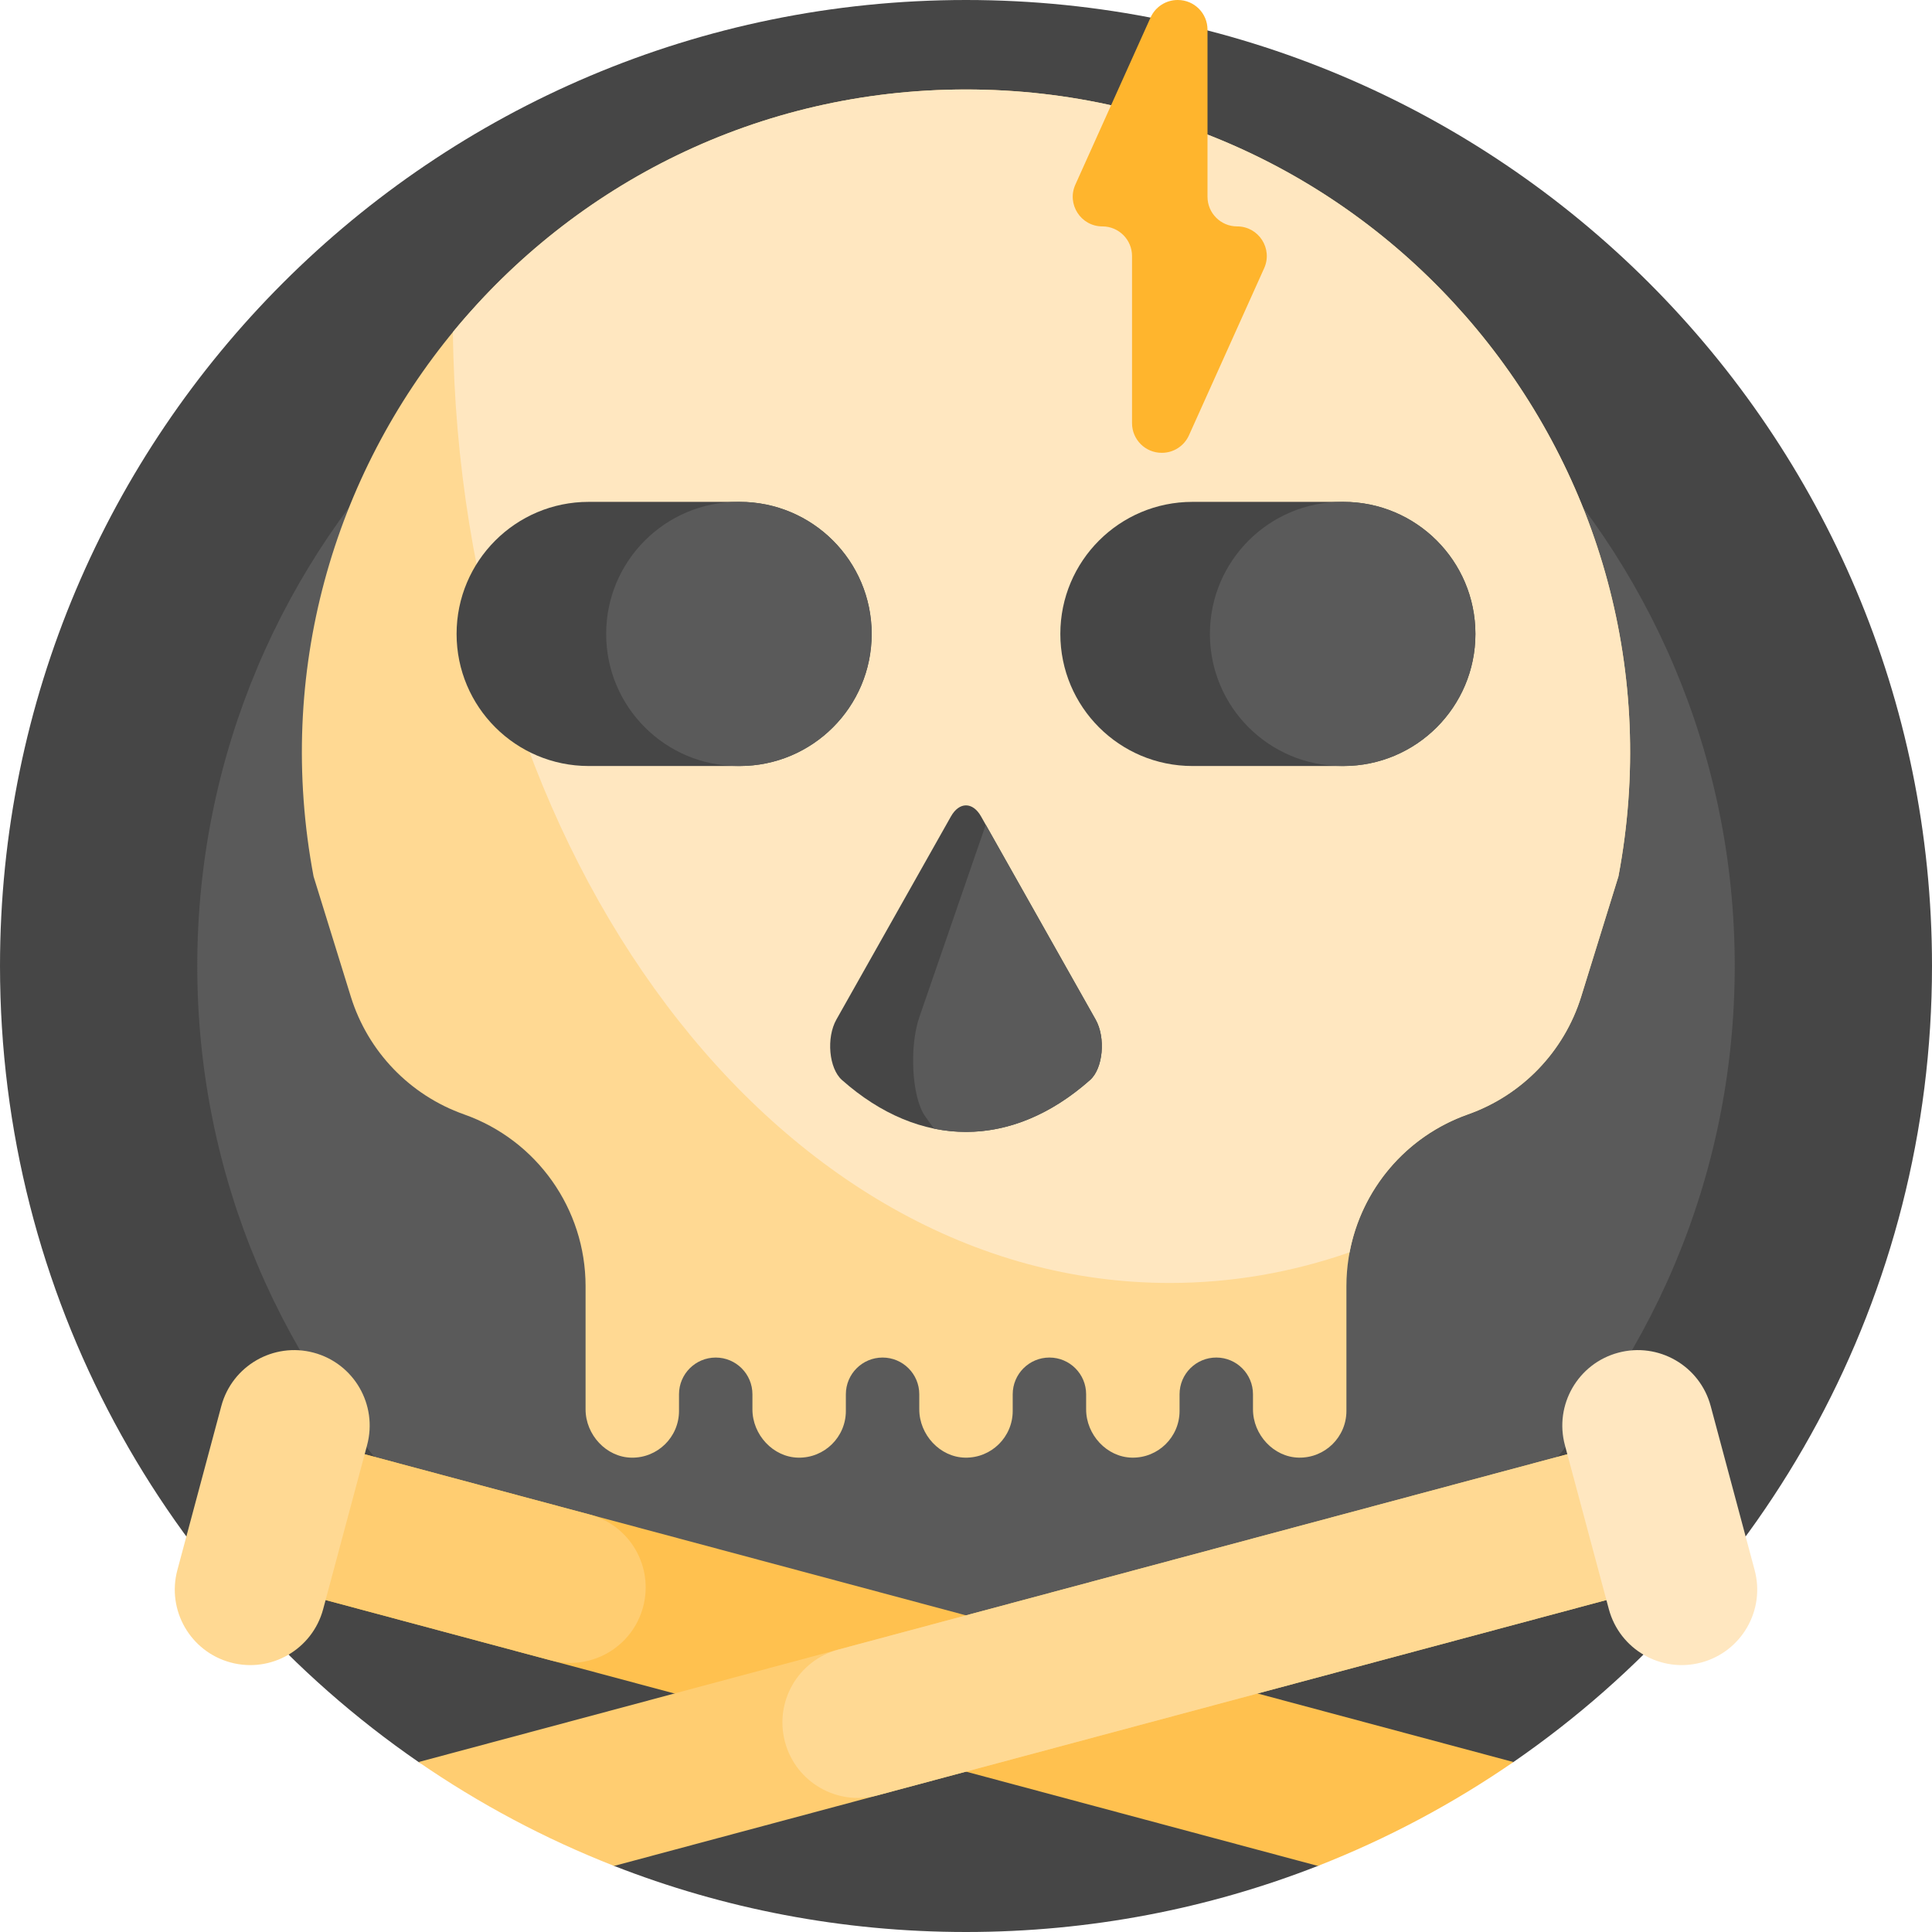 <svg id="Capa_1" enable-background="new 0 0 512 512" height="512" viewBox="0 0 512 512" width="512" xmlns="http://www.w3.org/2000/svg"><g><path d="m512 256c0 87.526-43.925 164.793-110.933 210.959-1.801 1.241-12.615.717-14.45 1.913-12.387 8.074-21.764 11.605-35.51 17.468-2.349 1.002.527 7.213-1.857 8.146-28.896 11.307-60.348 17.514-93.25 17.514s-64.354-6.207-93.25-17.514c-2.428-.95 2.209-8.982-.183-10.004-12.723-5.435-24.471-8.613-36.036-15.951-2.738-1.737-12.932.264-15.599-1.573-67.007-46.165-110.932-123.432-110.932-210.958 0-141.385 114.615-256 256-256s256 114.615 256 256z" fill="#464646"/><path d="m459.723 256c0 112.513-91.21 203.723-203.723 203.723s-203.723-91.21-203.723-203.723 91.21-203.723 203.723-203.723 203.723 91.21 203.723 203.723z" fill="#5a5a5a"/><path d="m428.899 232.259-9.865 31.833c-4.515 14.568-15.647 26.147-30.028 31.23-19.292 6.819-32.191 25.059-32.191 45.521v33.067c0 6.915-5.669 12.506-12.613 12.379-6.689-.122-12.149-6.099-12.149-12.789v-4.011c0-5.373-4.355-9.728-9.728-9.728-5.373 0-9.728 4.355-9.728 9.728v4.422c0 6.915-5.669 12.506-12.613 12.379-6.689-.122-12.149-6.099-12.149-12.789v-4.011c0-5.373-4.355-9.728-9.728-9.728s-9.728 4.355-9.728 9.728v4.422c0 6.915-5.669 12.506-12.613 12.379-6.689-.122-12.149-6.099-12.149-12.789v-4.011c0-5.373-4.355-9.728-9.728-9.728s-9.728 4.355-9.728 9.728v4.422c0 6.915-5.669 12.506-12.613 12.379-6.689-.122-12.149-6.099-12.149-12.789v-4.011c0-5.373-4.355-9.728-9.728-9.728-5.373 0-9.728 4.355-9.728 9.728v4.422c0 6.915-5.669 12.506-12.613 12.379-6.689-.122-12.149-6.099-12.149-12.789v-32.657c0-20.462-12.899-38.702-32.191-45.521-14.38-5.083-25.513-16.661-30.028-31.23l-9.865-31.833c-20.424-108.336 62.662-208.554 172.903-208.554 110.241 0 193.327 100.218 172.899 208.55z" fill="#ffd993"/><path d="m428.899 232.259-9.865 31.833c-4.515 14.568-15.647 26.147-30.028 31.23-16.42 5.804-28.209 19.881-31.355 36.56-15.227 5.299-31.195 8.118-47.651 8.118-103.943 0-188.391-112.46-189.977-252.001 31.993-38.958 80.553-64.29 135.977-64.29 110.241 0 193.327 100.218 172.899 208.55z" fill="#ffe7c0"/><path d="m196 203h-40c-19.33 0-35-15.67-35-35s15.67-35 35-35h40c19.33 0 35 15.67 35 35s-15.67 35-35 35zm63.988 13.36c-2.203-3.905-5.774-3.905-7.976 0l-30.359 53.829c-2.722 4.826-1.977 12.963 1.466 16.015 20.699 18.351 45.063 18.351 65.763 0 3.443-3.052 4.188-11.189 1.466-16.015zm96.012-83.36h-40c-19.33 0-35 15.67-35 35s15.67 35 35 35h40c19.33 0 35-15.67 35-35s-15.67-35-35-35z" fill="#464646"/><path d="m290.347 270.189c2.722 4.826 1.977 12.963-1.466 16.015-12.942 11.473-27.316 15.773-41.331 12.9-.822-1.083-1.638-2.211-2.449-3.385-3.443-4.987-4.188-18.282-1.466-26.168l17.597-50.983zm-94.347-137.189h-.362c-19.33 0-35 15.67-35 35s15.67 35 35 35h.362c19.33 0 35-15.67 35-35s-15.67-35-35-35zm160 0h-.362c-19.33 0-35 15.67-35 35s15.67 35 35 35h.362c19.33 0 35-15.67 35-35s-15.67-35-35-35z" fill="#5a5a5a"/><path d="m401.067 466.959c-16.044 11.054-33.412 20.325-51.817 27.527l-282.282-75.637 10.353-38.637z" fill="#ffc14f"/><path d="m170.428 425.865c-2.859 10.669-13.826 17.001-24.495 14.142l-78.965-21.159 10.353-38.637 78.965 21.159c10.67 2.859 17.001 13.826 14.142 24.495z" fill="#ffcd71"/><path d="m97.286 382.973-11.646 43.467c-2.859 10.669-13.826 17.001-24.495 14.142s-17.001-13.825-14.142-24.495l11.647-43.467c2.859-10.669 13.825-17.001 24.495-14.142 10.669 2.859 17 13.826 14.141 24.495z" fill="#ffd993"/><path d="m445.032 418.849-282.282 75.637c-18.405-7.202-35.773-16.473-51.817-27.527l323.746-86.748z" fill="#ffcd71"/><path d="m445.032 418.849-212.504 56.94c-10.669 2.859-21.636-3.473-24.495-14.142s3.473-21.636 14.142-24.495l212.504-56.94z" fill="#ffd993"/><path d="m450.855 440.582c-10.669 2.859-21.636-3.473-24.495-14.142l-11.647-43.467c-2.859-10.669 3.473-21.636 14.142-24.495s21.636 3.473 24.495 14.142l11.647 43.467c2.859 10.67-3.472 21.636-14.142 24.495z" fill="#ffe7c0"/><path d="m335.016 71.076-19.932 44.293c-1.268 2.818-4.072 4.631-7.162 4.631h-.068c-4.338 0-7.854-3.516-7.854-7.854v-44.292c0-4.337-3.516-7.854-7.854-7.854-5.699 0-9.501-5.879-7.162-11.077l19.932-44.292c1.268-2.818 4.072-4.631 7.162-4.631h.068c4.338 0 7.854 3.516 7.854 7.854v44.293c0 4.337 3.516 7.854 7.854 7.854 5.699-.001 9.5 5.878 7.162 11.075z" fill="#ffb52d"/></g></svg>